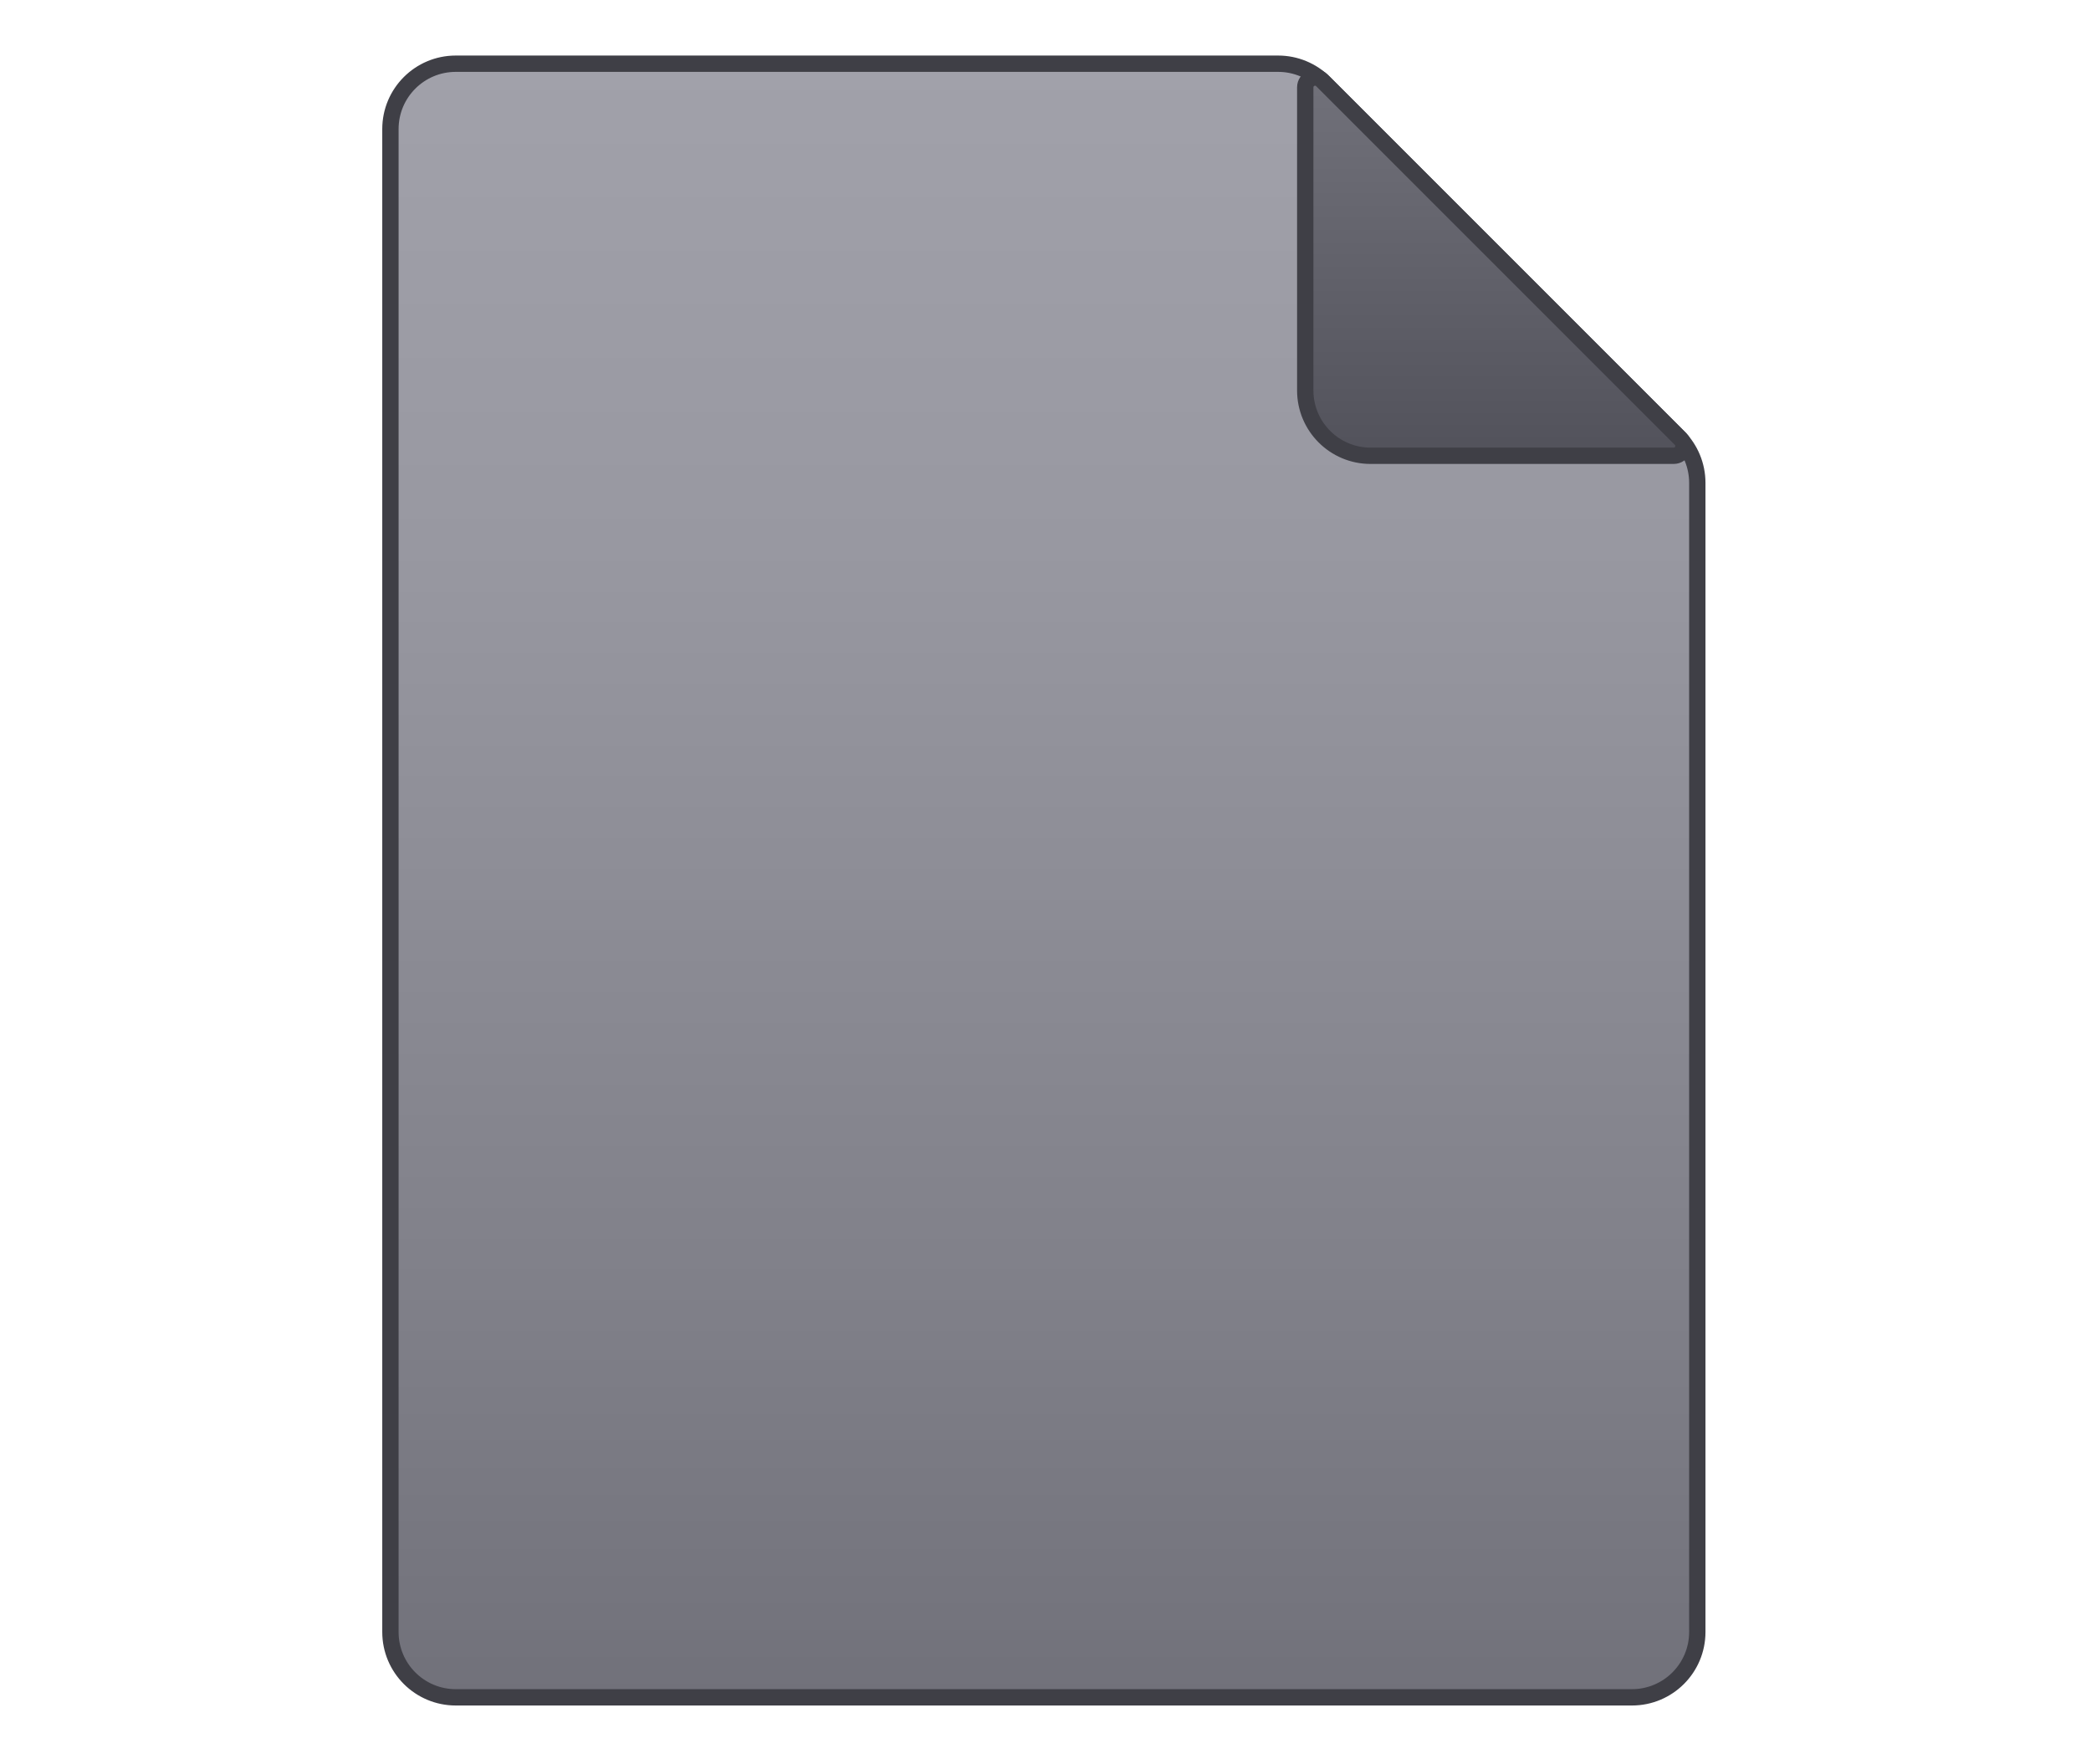 <?xml version="1.0" encoding="utf-8"?>
<!-- Generator: Adobe Illustrator 24.1.2, SVG Export Plug-In . SVG Version: 6.00 Build 0)  -->
<svg version="1.1" id="Layer_1" xmlns="http://www.w3.org/2000/svg" xmlns:xlink="http://www.w3.org/1999/xlink" x="0px" y="0px"
	 viewBox="0 0 640 540" style="enable-background:new 0 0 640 540;" xml:space="preserve">
<style type="text/css">
	.st0{fill:url(#SVGID_1_);stroke:#3F3F46;stroke-width:5;stroke-miterlimit:10;}
	.st1{fill:url(#SVGID_2_);stroke:#3F3F46;stroke-width:5;stroke-miterlimit:10;}
</style>
<linearGradient id="SVGID_1_" gradientUnits="userSpaceOnUse" x1="319.5" y1="19.5" x2="319.5" y2="519.5">
	<stop  offset="0" style="stop-color:#A1A1AA"/>
	<stop  offset="0.295" style="stop-color:#9898A1"/>
	<stop  offset="0.785" style="stop-color:#7E7E87"/>
	<stop  offset="1" style="stop-color:#71717A"/>
</linearGradient>
<path class="st0" d="M519.5,499.5V147.78c0-5.3-2.11-10.39-5.86-14.14L405.36,25.36c-3.75-3.75-8.84-5.86-14.14-5.86H139.5
	c-11.05,0-20,8.95-20,20v460c0,11.05,8.95,20,20,20h360C510.55,519.5,519.5,510.55,519.5,499.5z"/>
<linearGradient id="SVGID_2_" gradientUnits="userSpaceOnUse" x1="457.382" y1="23.737" x2="457.382" y2="139.5">
	<stop  offset="0" style="stop-color:#71717A"/>
	<stop  offset="1" style="stop-color:#52525B"/>
</linearGradient>
<path class="st1" d="M399.5,26.74v92.76c0,11.05,8.95,20,20,20h92.76c2.67,0,4.01-3.23,2.12-5.12L404.62,24.62
	C402.73,22.73,399.5,24.07,399.5,26.74z"/>
</svg>
